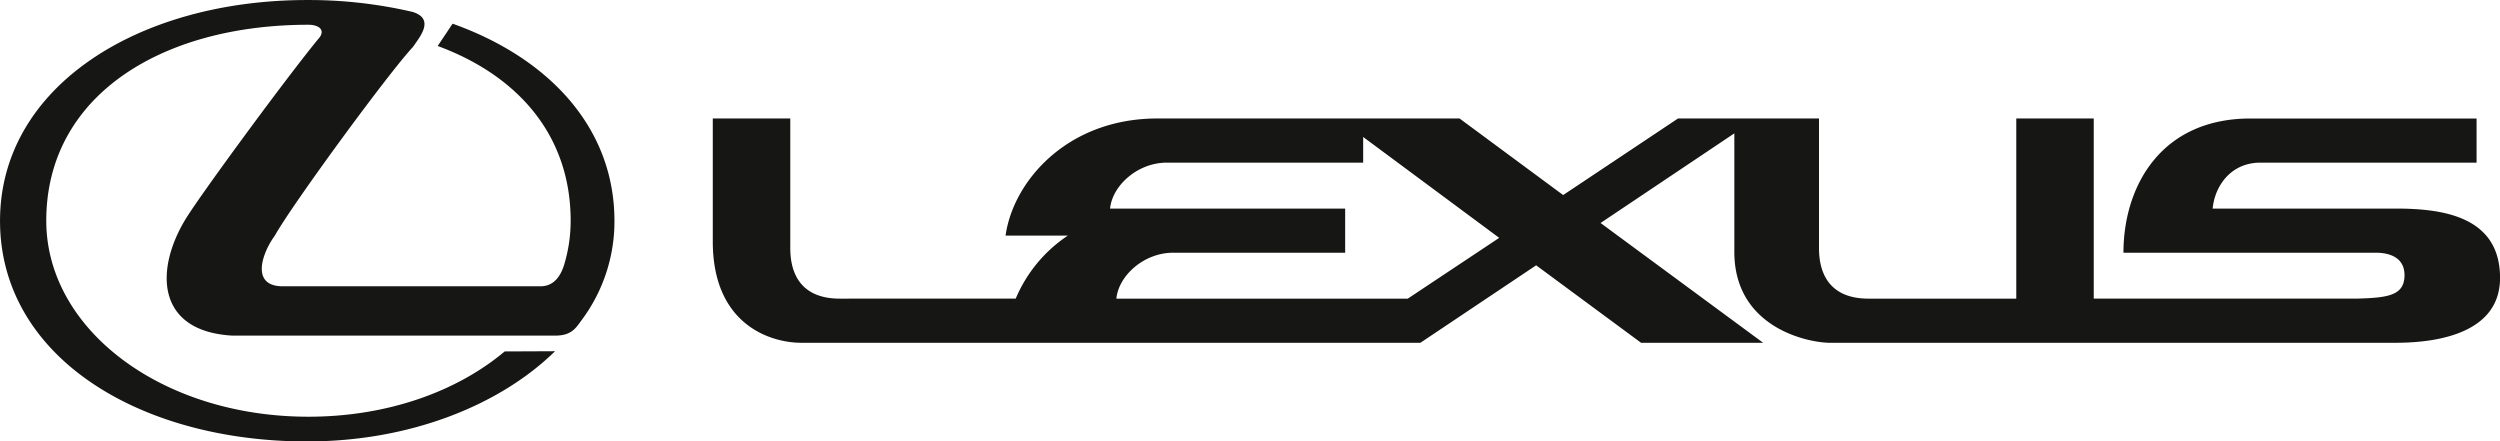 <svg xmlns="http://www.w3.org/2000/svg" width="562.556" height="99.333" viewBox="0 0 562.556 99.333"><path d="M847.881,1871.107H806.632c.5-5.171,4.154-10.338,10.746-10.338h48.645v-9.933H815.145c-20.272,0-28.584,15.408-28.584,30.2h56.761c1.924,0,6.485.4,6.485,5.065s-3.953,5.068-10.741,5.27h-59.19v-40.539H762.444v40.539H729.2c-10.03,0-11.147-7.4-11.147-11.347v-29.192H686.328l-25.845,17.23-23.314-17.23h-68c-20.272,0-32.433,14.091-34.157,26.35h14.018a31.912,31.912,0,0,0-11.73,14.174h0l-39.584.015h0c-10.036,0-11.147-7.4-11.147-11.347v-29.192H469.13v27.672h0c0,19.052,13.381,22.8,19.866,22.8H628.357l26.047-17.431,23.612,17.431h27.467L668.9,1874.349l30.1-20.17v26.654h0c0,17.231,16.828,20.473,21.486,20.473h127.2c6.283,0,23.617-.807,23.617-14.595s-12.769-15.605-23.412-15.605Zm-222.365,20.268H559.945c.5-5.167,6.181-10.335,12.769-10.335H611.43v-9.933H558.524c.51-5.171,6.182-10.338,12.769-10.338h44.188v-5.775l30.611,22.7-20.576,13.679Z" transform="translate(-308.737 -1824.171)" fill="#161614" fill-rule="evenodd"/><path d="M505.514,1944.724c22.888,0,43.189-7.993,55.771-20.3h0l-11.338.048h0c-10.721,9.018-26.389,14.689-44.154,14.689-33.134,0-59-19.743-59-44.1,0-28.089,25.865-44.1,59-44.1,2.106.005,3.8.981,2.532,2.806-6.887,8.287-26.488,34.956-30.063,40.735-7.053,11.4-6.886,25.426,10.393,26.409H561.32c3.718,0,4.658-1.743,6-3.56a37.112,37.112,0,0,0,7.327-22.29c-.015-20.933-14.743-36.62-36.42-44.34h0l-3.355,5.016h0c18.009,6.641,29.921,20.071,29.921,39.324a34.083,34.083,0,0,1-1.415,9.738c-.8,2.718-2.376,5.014-5.358,5.014h-58c-7.425,0-4.555-7.66-1.807-11.378,3.992-7.149,25.851-36.943,31.111-42.493,1.342-2.037,5.1-6.249-.083-7.865a102.806,102.806,0,0,0-23.72-2.68c-38.183,0-69.113,19.607-69.132,49.664-.024,30.347,30.949,49.669,69.132,49.669Z" transform="translate(-436.382 -1845.391)" fill="#161614" fill-rule="evenodd"/></svg>